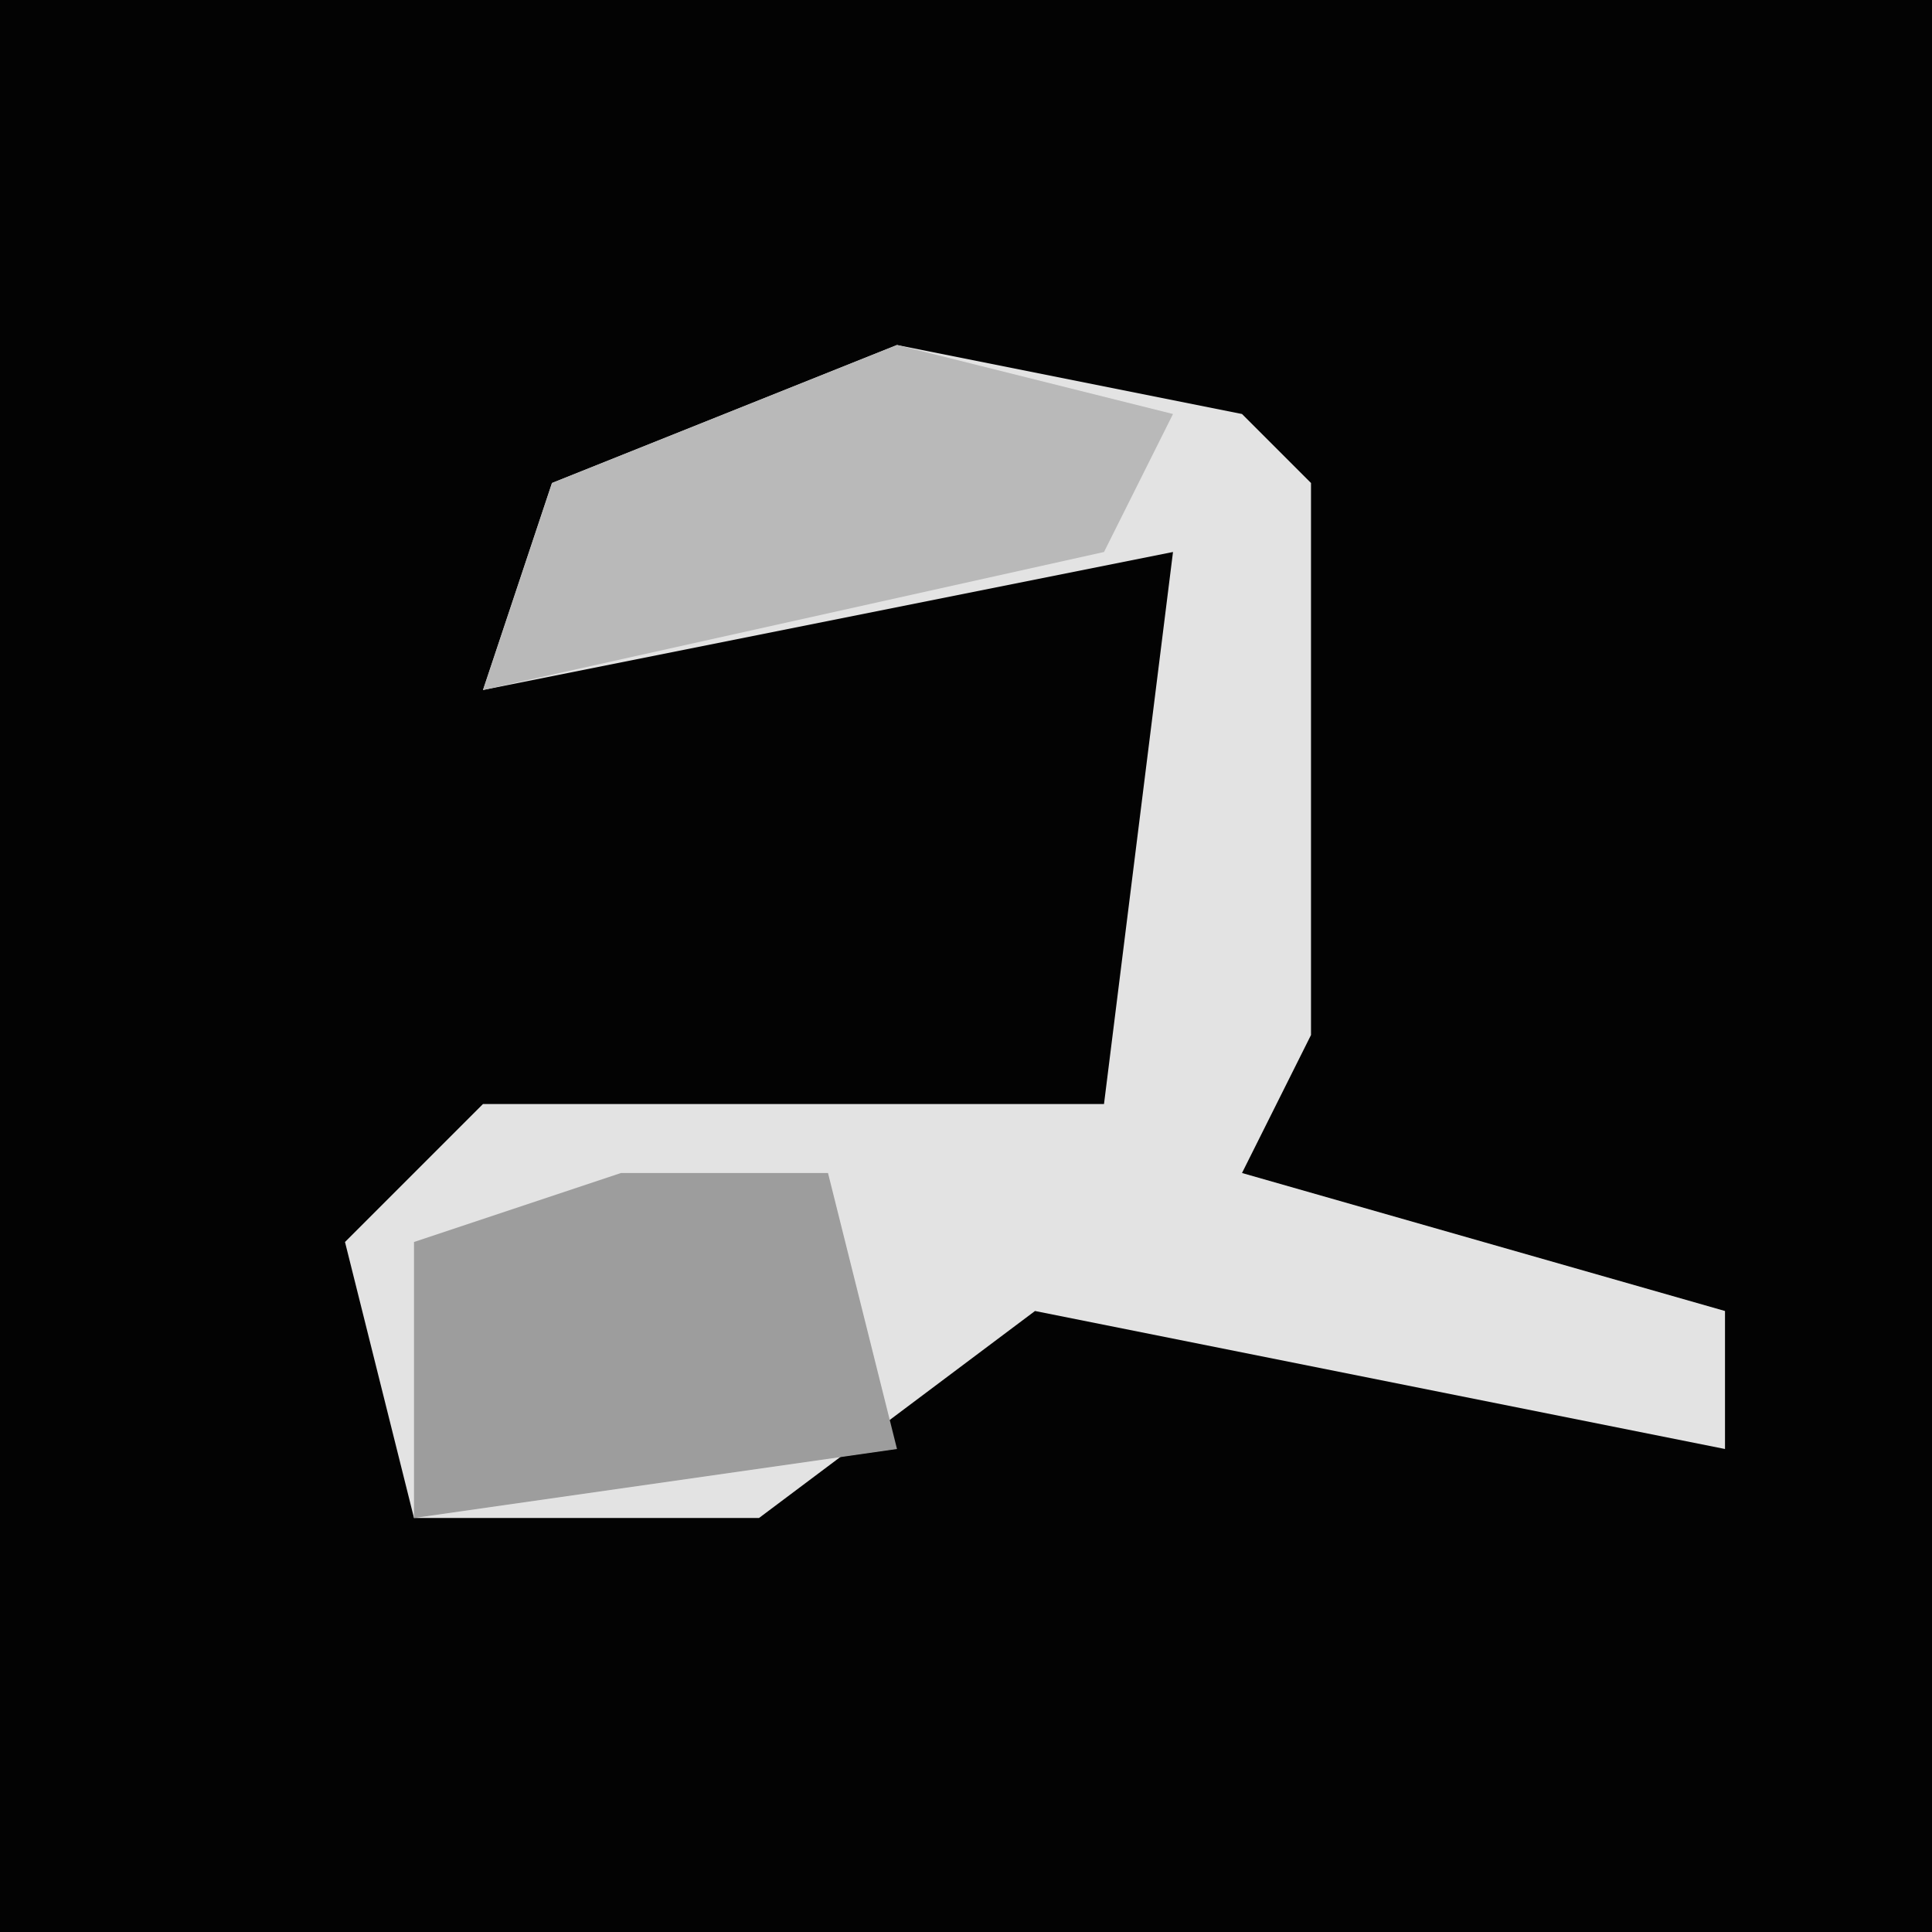 <?xml version="1.0" encoding="UTF-8"?>
<svg version="1.1" xmlns="http://www.w3.org/2000/svg" width="28" height="28">
<path d="M0,0 L28,0 L28,28 L0,28 Z " fill="#030303" transform="translate(0,0)"/>
<path d="M0,0 L5,1 L6,2 L6,10 L5,12 L12,14 L12,16 L2,14 L-2,17 L-7,17 L-8,13 L-6,11 L3,11 L4,3 L-6,5 L-5,2 Z " fill="#E3E3E3" transform="translate(13,5)"/>
<path d="M0,0 L3,0 L4,4 L-3,5 L-3,1 Z " fill="#9D9D9D" transform="translate(9,17)"/>
<path d="M0,0 L4,1 L3,3 L-6,5 L-5,2 Z " fill="#B9B9B9" transform="translate(13,5)"/>
</svg>
